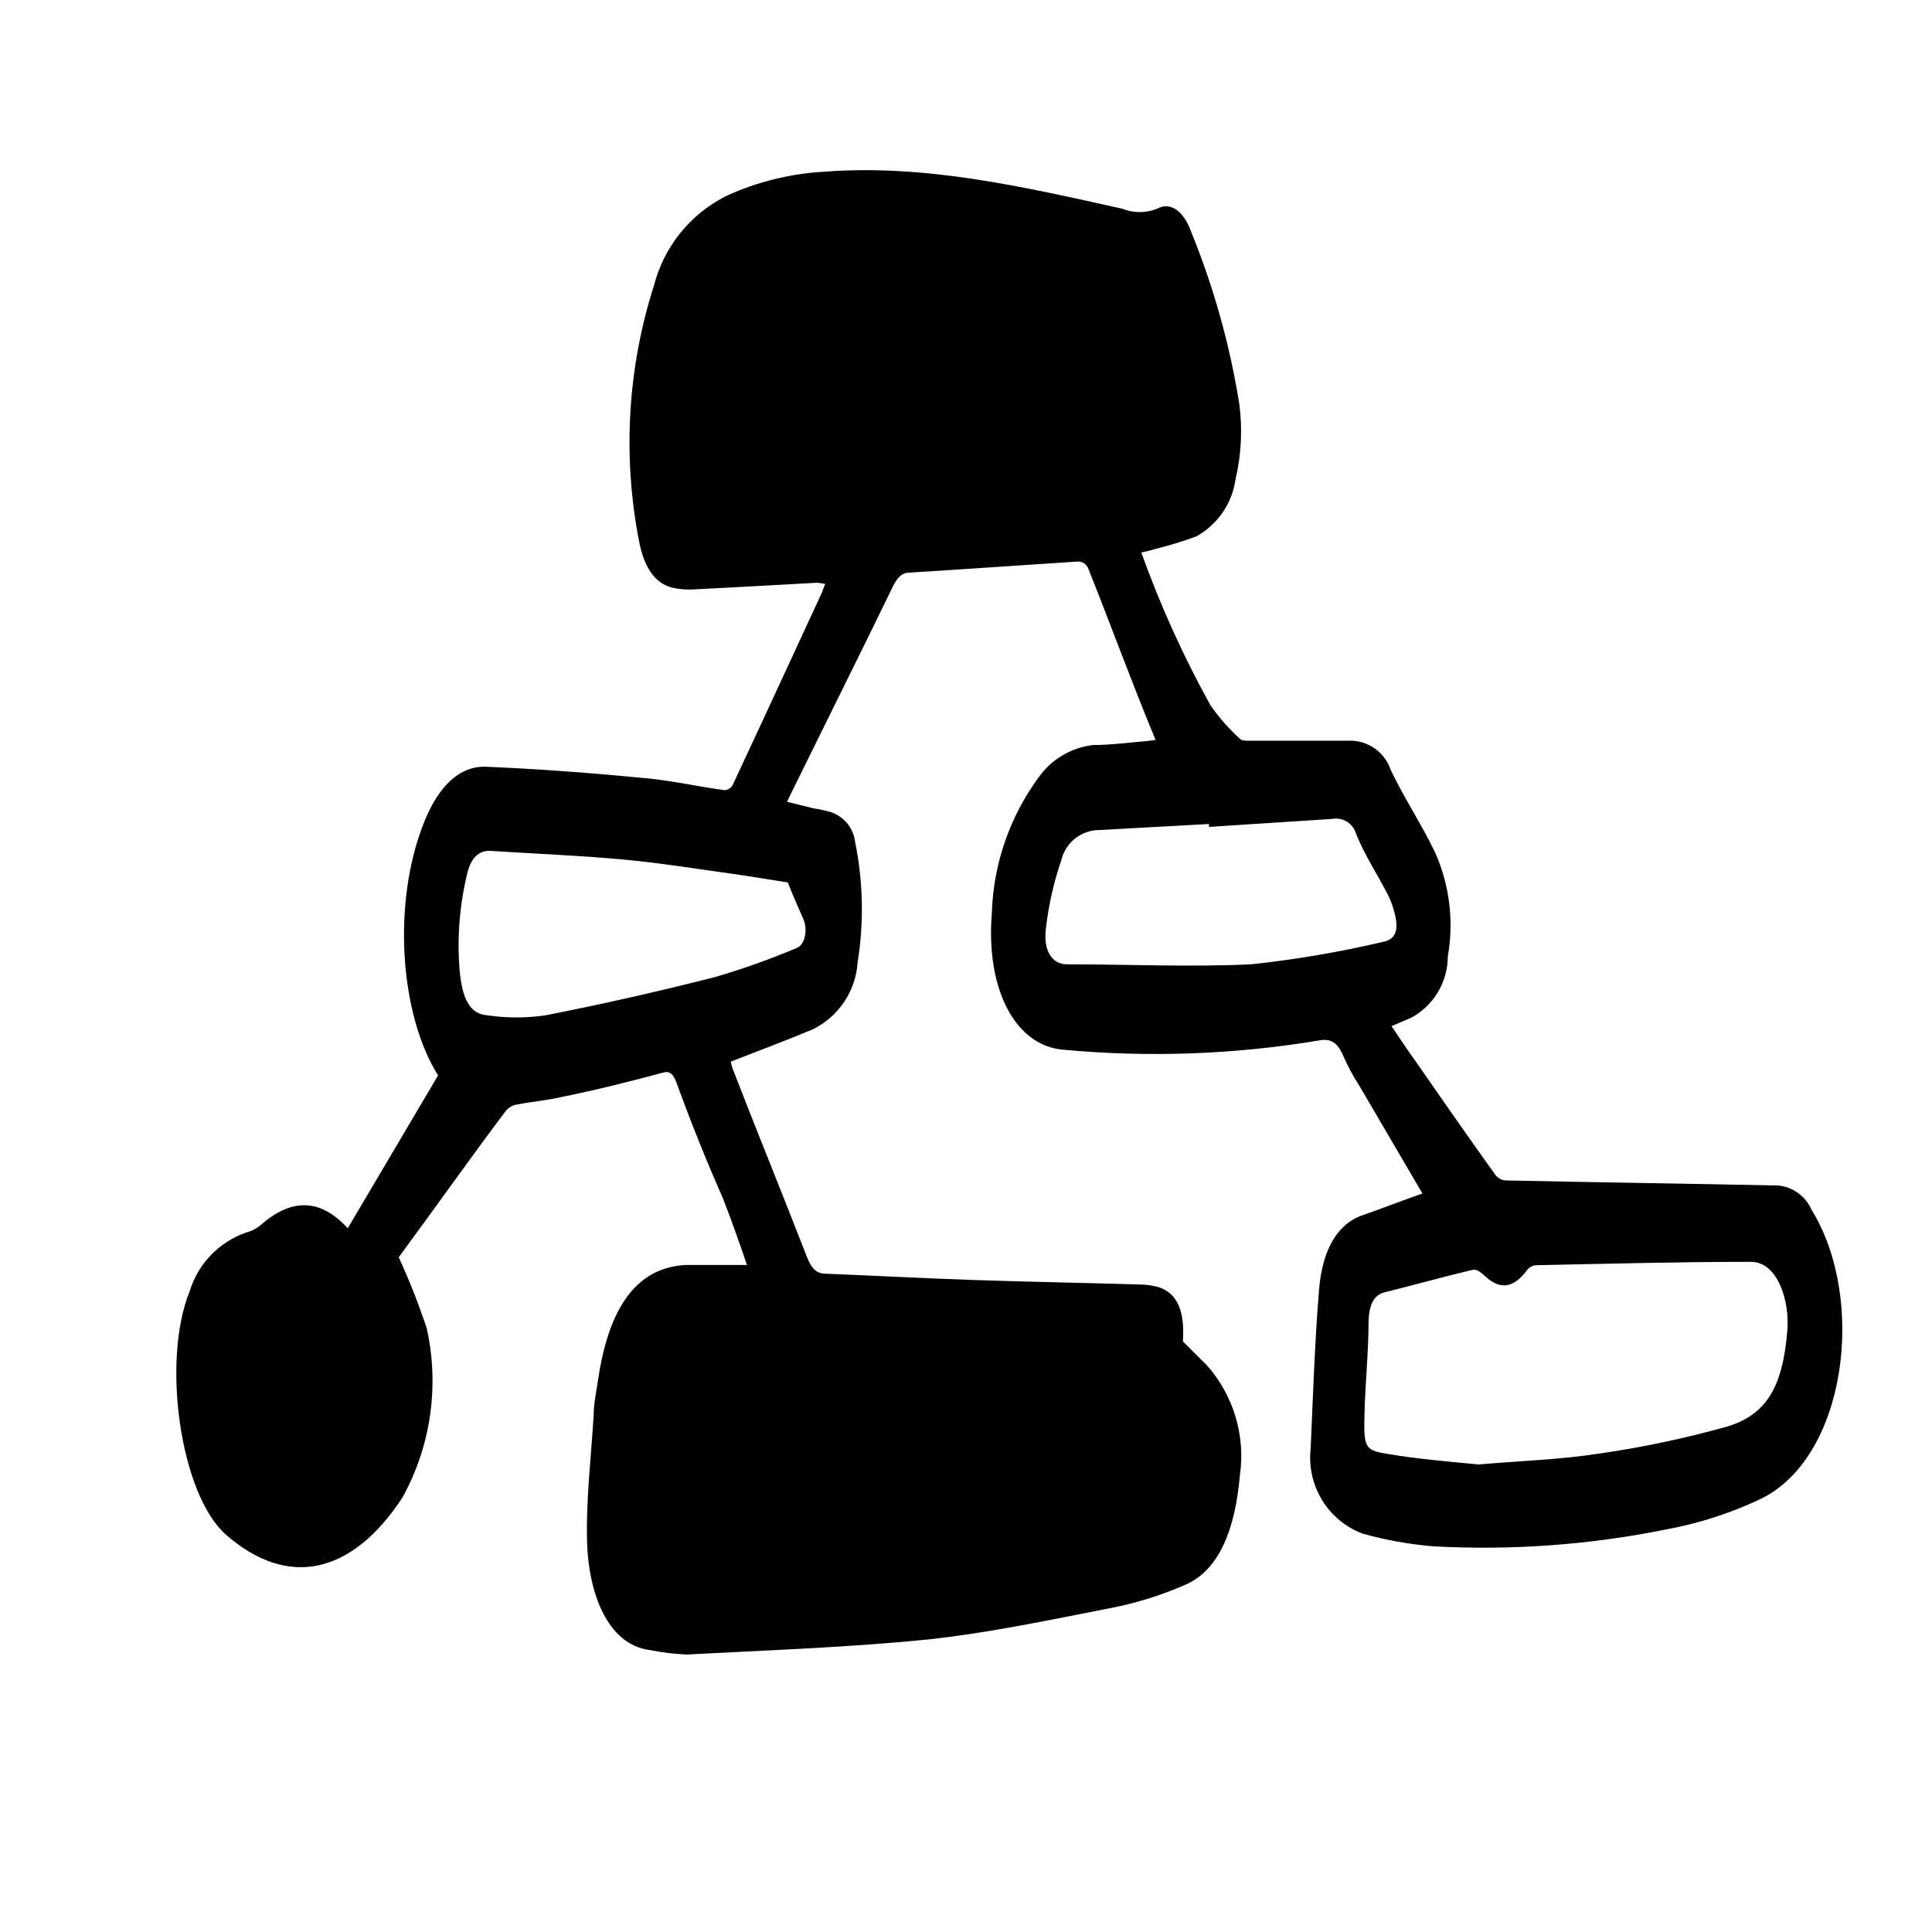 <svg width="80" height="80" viewBox="0 0 80 80" fill="none" xmlns="http://www.w3.org/2000/svg">
<path d="M58.9 49.42L56.27 44.93C56.025 44.551 55.811 44.153 55.63 43.74C55.38 43.14 55.08 43 54.63 43.08C51.142 43.664 47.592 43.795 44.07 43.47C42.07 43.34 40.81 41 41.07 37.81C41.131 35.788 41.804 33.832 43 32.2C43.26 31.828 43.596 31.515 43.985 31.283C44.375 31.05 44.809 30.902 45.26 30.85C45.99 30.85 46.72 30.75 47.44 30.69L47.85 30.64C46.85 28.23 45.99 25.86 45.05 23.51C45.014 23.436 44.959 23.372 44.891 23.327C44.822 23.281 44.742 23.254 44.66 23.25C42.31 23.4 39.97 23.57 37.66 23.71C37.36 23.71 37.17 23.89 36.98 24.27C35.66 26.99 34.31 29.69 32.98 32.4C32.86 32.63 32.75 32.87 32.59 33.2L33.68 33.47C33.926 33.508 34.17 33.561 34.41 33.63C34.677 33.721 34.913 33.886 35.09 34.105C35.267 34.325 35.378 34.59 35.41 34.87C35.743 36.517 35.777 38.211 35.51 39.87C35.469 40.45 35.276 41.009 34.952 41.492C34.627 41.974 34.182 42.363 33.66 42.62C32.54 43.09 31.41 43.51 30.26 43.96C30.28 44.062 30.306 44.162 30.34 44.26C31.34 46.85 32.4 49.43 33.41 52.04C33.6 52.53 33.81 52.73 34.16 52.74C36.16 52.82 38.23 52.93 40.26 53C42.61 53.08 44.96 53.12 47.26 53.19C47.504 53.197 47.746 53.233 47.98 53.3C48.75 53.55 49.07 54.3 48.98 55.54C49.31 55.88 49.65 56.21 49.98 56.54C50.524 57.156 50.928 57.883 51.163 58.67C51.397 59.458 51.458 60.287 51.34 61.1C51.15 63.29 50.5 64.99 49.11 65.61C48.072 66.067 46.985 66.403 45.87 66.61C43.41 67.09 40.95 67.61 38.49 67.88C35.14 68.22 31.79 68.33 28.44 68.51C27.936 68.49 27.434 68.429 26.94 68.33C25.12 68.12 24.37 65.89 24.31 63.88C24.26 62.15 24.47 60.39 24.58 58.65C24.58 58.13 24.69 57.65 24.77 57.1C25.23 54.04 26.42 52.48 28.4 52.38C29.22 52.38 30.03 52.38 30.93 52.38C30.59 51.38 30.28 50.5 29.93 49.61C29.22 48 28.59 46.42 28 44.8C27.87 44.47 27.73 44.34 27.47 44.41C26.09 44.78 24.71 45.13 23.32 45.41C22.7 45.56 22.06 45.61 21.44 45.73C21.255 45.751 21.083 45.84 20.96 45.98C19.45 47.98 17.96 50.1 16.51 52.06C16.951 53.018 17.338 53.999 17.67 55C18.2 57.377 17.845 59.866 16.67 62C14.54 65.26 11.87 65.75 9.36 63.55C7.47 61.9 6.68 56.36 7.85 53.48C8.019 52.919 8.319 52.405 8.723 51.981C9.128 51.558 9.627 51.235 10.18 51.04C10.404 50.984 10.613 50.878 10.79 50.73C12.01 49.66 13.21 49.56 14.4 50.86L18.14 44.53C16.55 42 16.22 37.34 17.58 34C18.17 32.54 19.05 31.7 20.14 31.75C22.33 31.84 24.52 32.01 26.71 32.22C27.81 32.32 28.9 32.57 30 32.72C30.075 32.716 30.147 32.691 30.209 32.649C30.27 32.606 30.319 32.548 30.35 32.48C31.59 29.83 32.82 27.16 34.06 24.48C34.06 24.41 34.12 24.33 34.17 24.18C34.058 24.156 33.944 24.14 33.83 24.13C32.15 24.22 30.48 24.32 28.83 24.4C28.495 24.429 28.158 24.405 27.83 24.33C27.12 24.16 26.66 23.48 26.46 22.4C25.774 18.877 25.987 15.239 27.08 11.82C27.285 11.023 27.66 10.279 28.177 9.639C28.695 8.999 29.344 8.478 30.08 8.11C31.359 7.526 32.736 7.186 34.14 7.11C38.29 6.79 42.37 7.73 46.46 8.64C46.928 8.83 47.452 8.83 47.92 8.64C48.49 8.33 49.03 8.78 49.32 9.59C50.259 11.892 50.93 14.295 51.32 16.75C51.452 17.785 51.398 18.834 51.16 19.85C51.09 20.342 50.908 20.811 50.627 21.22C50.346 21.629 49.974 21.968 49.54 22.21C48.961 22.423 48.37 22.604 47.77 22.75C47.62 22.8 47.46 22.83 47.26 22.88C48.041 25.061 48.998 27.174 50.12 29.2C50.47 29.704 50.876 30.167 51.33 30.58C51.43 30.69 51.6 30.67 51.74 30.67H55.87C56.25 30.662 56.622 30.776 56.932 30.996C57.241 31.216 57.472 31.529 57.59 31.89C58.16 33.08 58.86 34.12 59.43 35.31C60.027 36.66 60.208 38.157 59.95 39.61C59.948 40.128 59.807 40.637 59.542 41.082C59.276 41.527 58.895 41.892 58.44 42.14L57.62 42.49C57.99 43.04 58.29 43.49 58.62 43.95C59.71 45.52 60.81 47.1 61.92 48.65C61.974 48.721 62.043 48.779 62.123 48.819C62.203 48.859 62.291 48.88 62.38 48.88C66.14 48.96 69.89 49.01 73.64 49.09C73.937 49.12 74.22 49.229 74.46 49.404C74.701 49.58 74.891 49.817 75.01 50.09C77.31 53.81 76.45 60.4 72.86 62.09C71.632 62.667 70.334 63.083 69 63.33C65.826 63.971 62.583 64.207 59.35 64.03C58.355 63.947 57.371 63.769 56.41 63.5C55.717 63.235 55.131 62.748 54.744 62.114C54.357 61.481 54.19 60.738 54.27 60C54.37 57.79 54.44 55.58 54.62 53.39C54.76 51.72 55.4 50.64 56.48 50.3C57.33 50 58.18 49.67 58.9 49.42ZM61.22 60.64C62.97 60.49 64.6 60.44 66.22 60.19C67.985 59.936 69.732 59.568 71.45 59.09C73.14 58.61 73.82 57.44 74.01 55.09C74.11 53.88 73.62 52.24 72.49 52.25C69.49 52.25 66.56 52.33 63.59 52.39C63.516 52.398 63.445 52.421 63.381 52.459C63.317 52.497 63.262 52.549 63.22 52.61C62.66 53.35 62.1 53.42 61.48 52.83C61.33 52.69 61.14 52.54 60.98 52.58C59.76 52.87 58.55 53.21 57.34 53.51C56.89 53.62 56.7 54.01 56.67 54.68C56.67 55.98 56.53 57.28 56.5 58.58C56.47 59.88 56.5 60.05 57.38 60.19C58.7 60.42 60 60.52 61.22 60.64ZM50.06 34.24V34.12L45.34 34.38C45.005 34.419 44.69 34.562 44.44 34.787C44.189 35.013 44.014 35.311 43.94 35.64C43.629 36.547 43.417 37.486 43.31 38.44C43.19 39.37 43.57 39.93 44.17 39.93C46.72 39.93 49.27 40.05 51.81 39.93C53.648 39.734 55.471 39.423 57.27 39C57.83 38.89 57.95 38.46 57.7 37.64C57.639 37.422 57.556 37.211 57.45 37.01C57.02 36.19 56.53 35.44 56.16 34.55C56.105 34.337 55.972 34.152 55.786 34.033C55.601 33.914 55.377 33.87 55.16 33.91L50.06 34.24ZM32.62 36.54C31.95 36.44 31.16 36.3 30.38 36.19C28.85 35.98 27.33 35.73 25.8 35.59C23.95 35.42 22.11 35.35 20.26 35.23C19.83 35.23 19.5 35.52 19.35 36.16C19.03 37.468 18.922 38.818 19.03 40.16C19.14 41.39 19.47 41.98 20.16 42.04C20.969 42.16 21.791 42.16 22.6 42.04C24.94 41.58 27.273 41.053 29.6 40.46C30.756 40.123 31.891 39.719 33 39.25C33.34 39.11 33.45 38.49 33.27 38.07C33.09 37.65 32.85 37.13 32.62 36.54Z" fill="black"/>
</svg>
